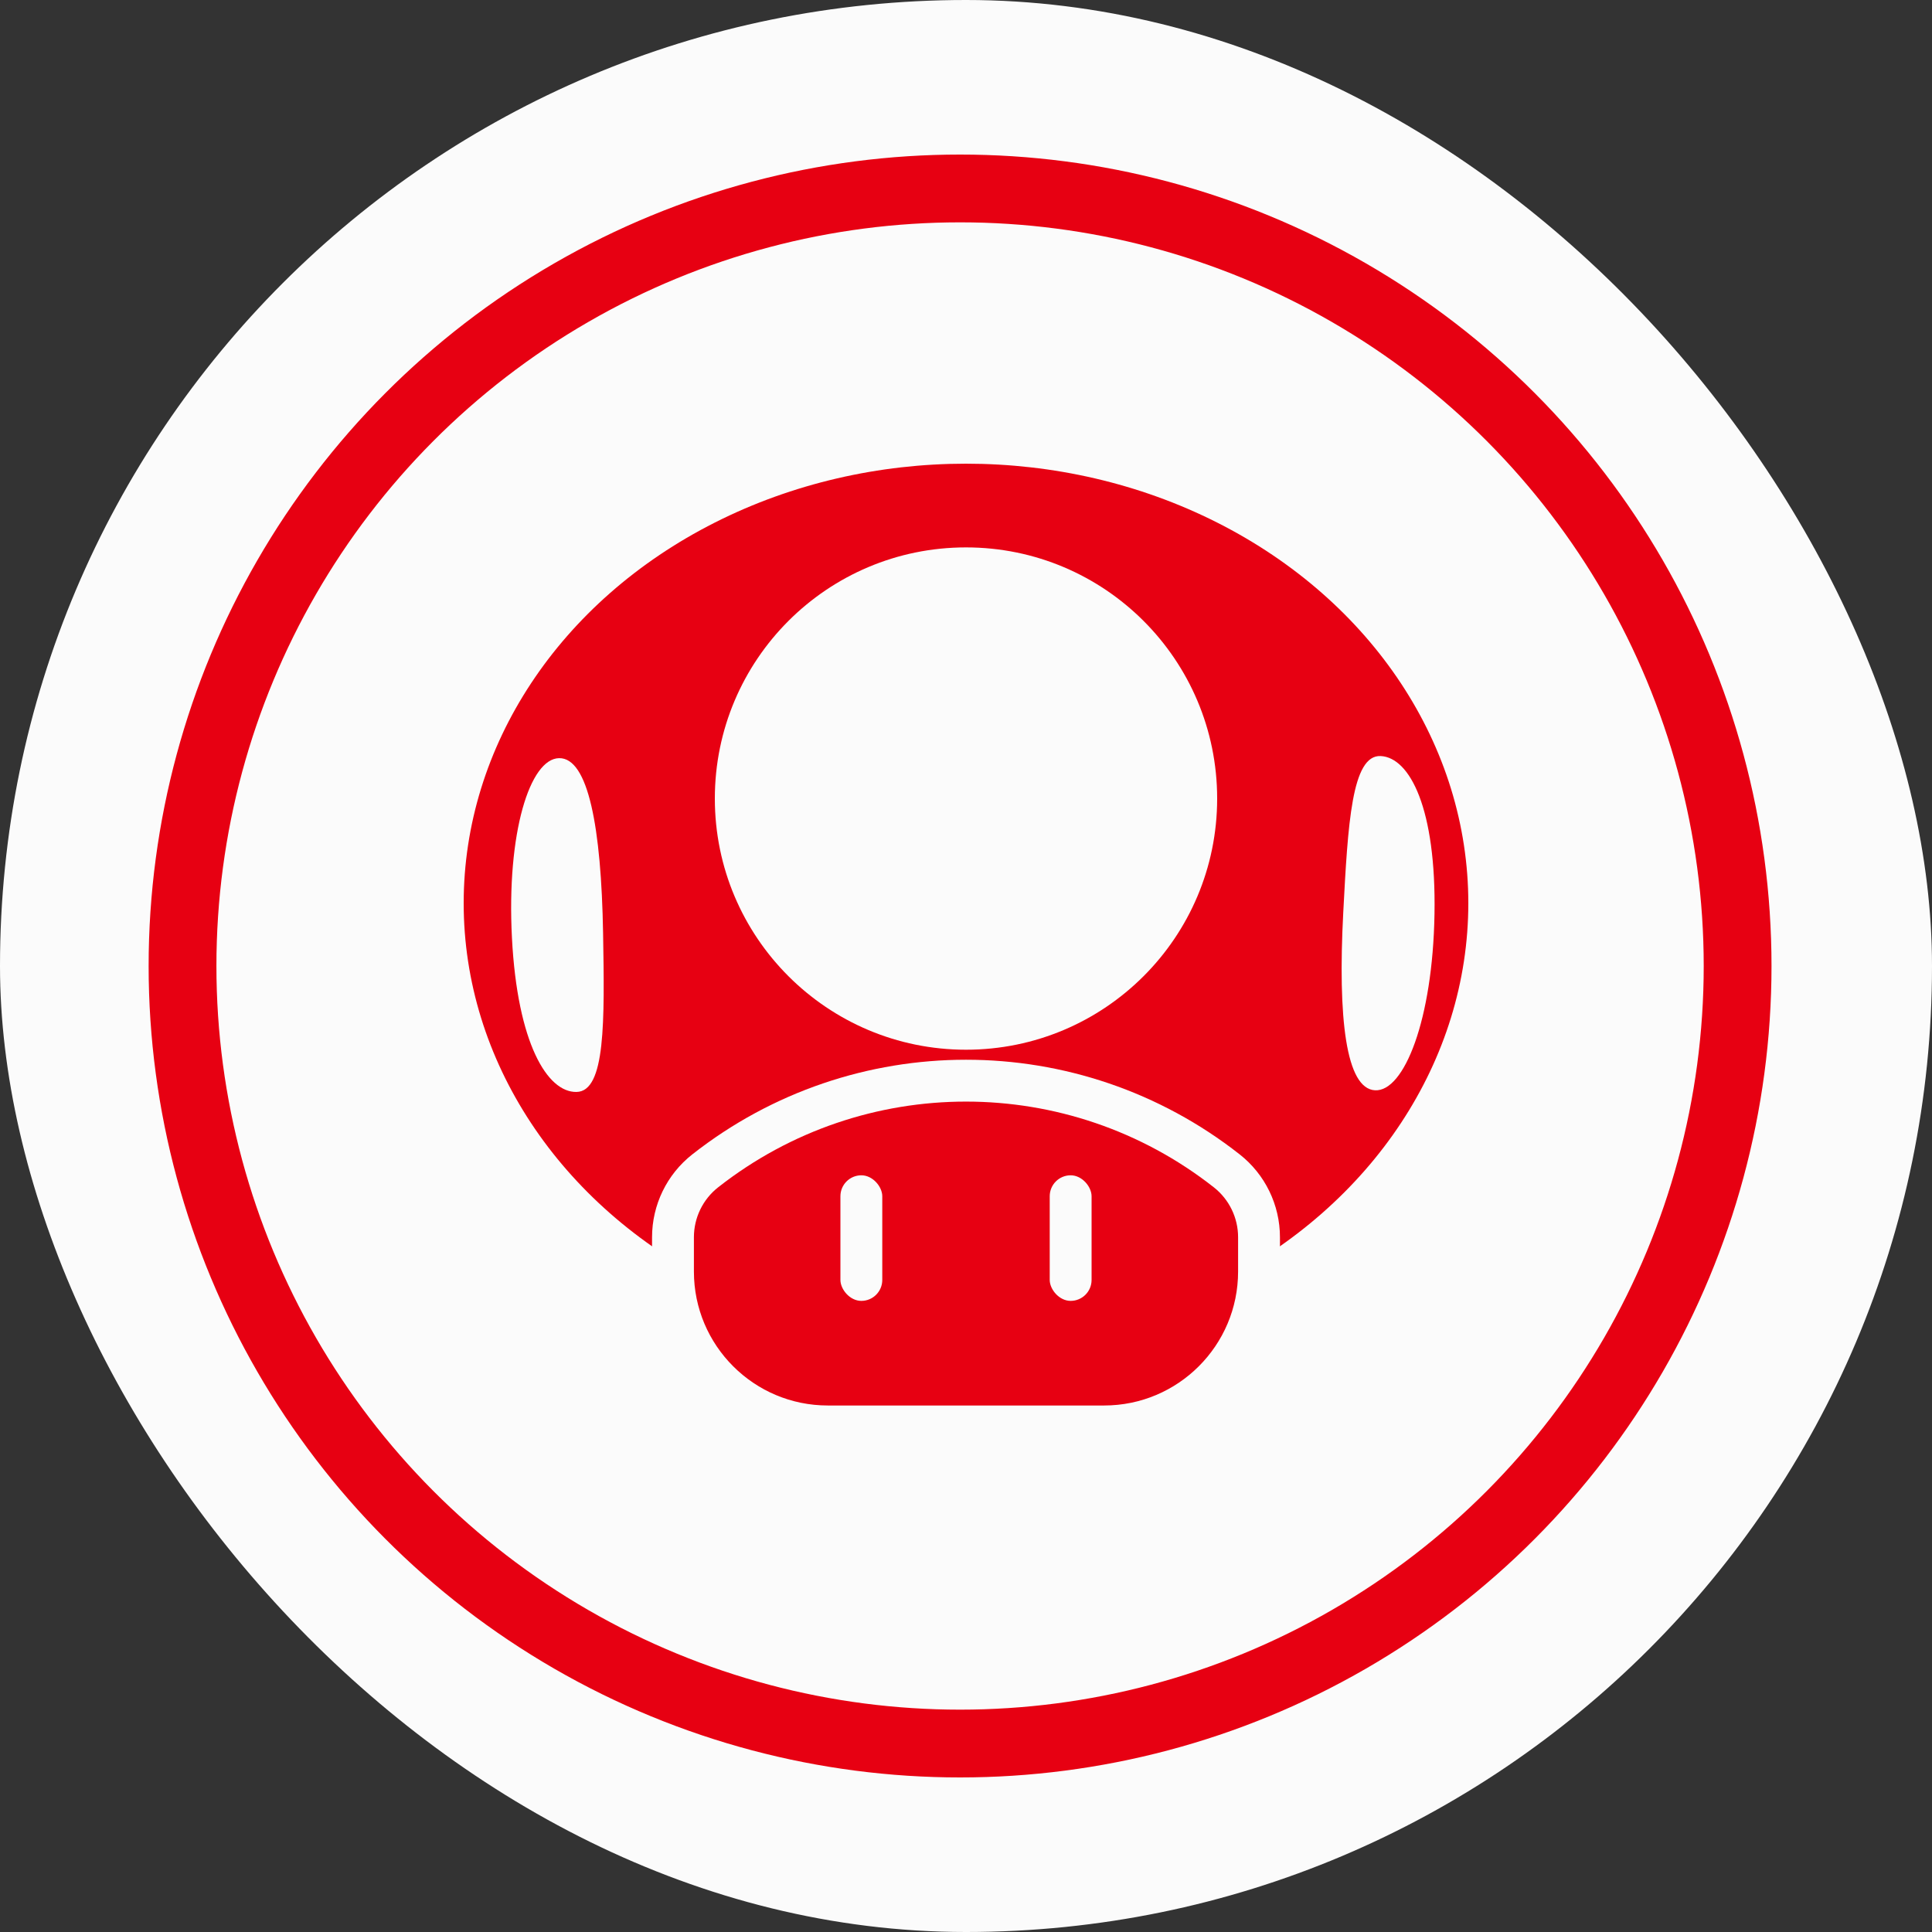 <svg width="57" height="57" viewBox="0 0 57 57" fill="none" xmlns="http://www.w3.org/2000/svg">
<rect x="0" y="0" width="57" height="57" fill="#333333" stroke="none"/>
<rect width="57" height="57" rx="28.5" fill="#FBFBFB"/>
<circle cx="28.325" cy="28.5" r="22.94" fill="#FBFBFB" stroke="#E70012" stroke-width="2"/>
<g clip-path="url(#clip0_543_1458)">
<ellipse cx="28.5" cy="26.647" rx="14.82" ry="12.967" fill="#E70012"/>
<circle cx="28.5" cy="23.56" r="7.41" fill="#FBFBFB"/>
<path d="M19.855 37.514L19.855 36.502C19.855 35.738 20.205 35.016 20.806 34.544C25.322 30.996 31.678 30.996 36.193 34.544C36.794 35.016 37.145 35.738 37.145 36.502V37.514C37.145 40.038 35.098 42.084 32.574 42.084H24.425C21.901 42.084 19.855 40.038 19.855 37.514Z" fill="#E70012" stroke="#FBFBFB" stroke-width="1.235"/>
<rect x="24.795" y="34.675" width="1.235" height="3.705" rx="0.618" fill="#FBFBFB"/>
<rect x="30.97" y="34.675" width="1.235" height="3.705" rx="0.618" fill="#FBFBFB"/>
<path d="M17.793 27.532C17.837 30.142 17.867 32.202 17.008 32.216C16.149 32.231 15.266 30.785 15.104 27.672C14.942 24.559 15.636 22.382 16.495 22.368C17.354 22.353 17.739 24.406 17.793 27.532Z" fill="#FBFBFB"/>
<path d="M39.63 26.925C39.767 24.318 39.879 22.261 40.737 22.306C41.595 22.351 42.376 23.855 42.322 26.971C42.269 30.088 41.426 32.212 40.568 32.167C39.709 32.122 39.467 30.047 39.63 26.925Z" fill="#FBFBFB"/>
</g>
<defs>
<clipPath id="clip0_543_1458">
<rect width="29.64" height="29.64" fill="white" transform="translate(43.32 43.32) rotate(-180)"/>
</clipPath>
</defs>
</svg>
